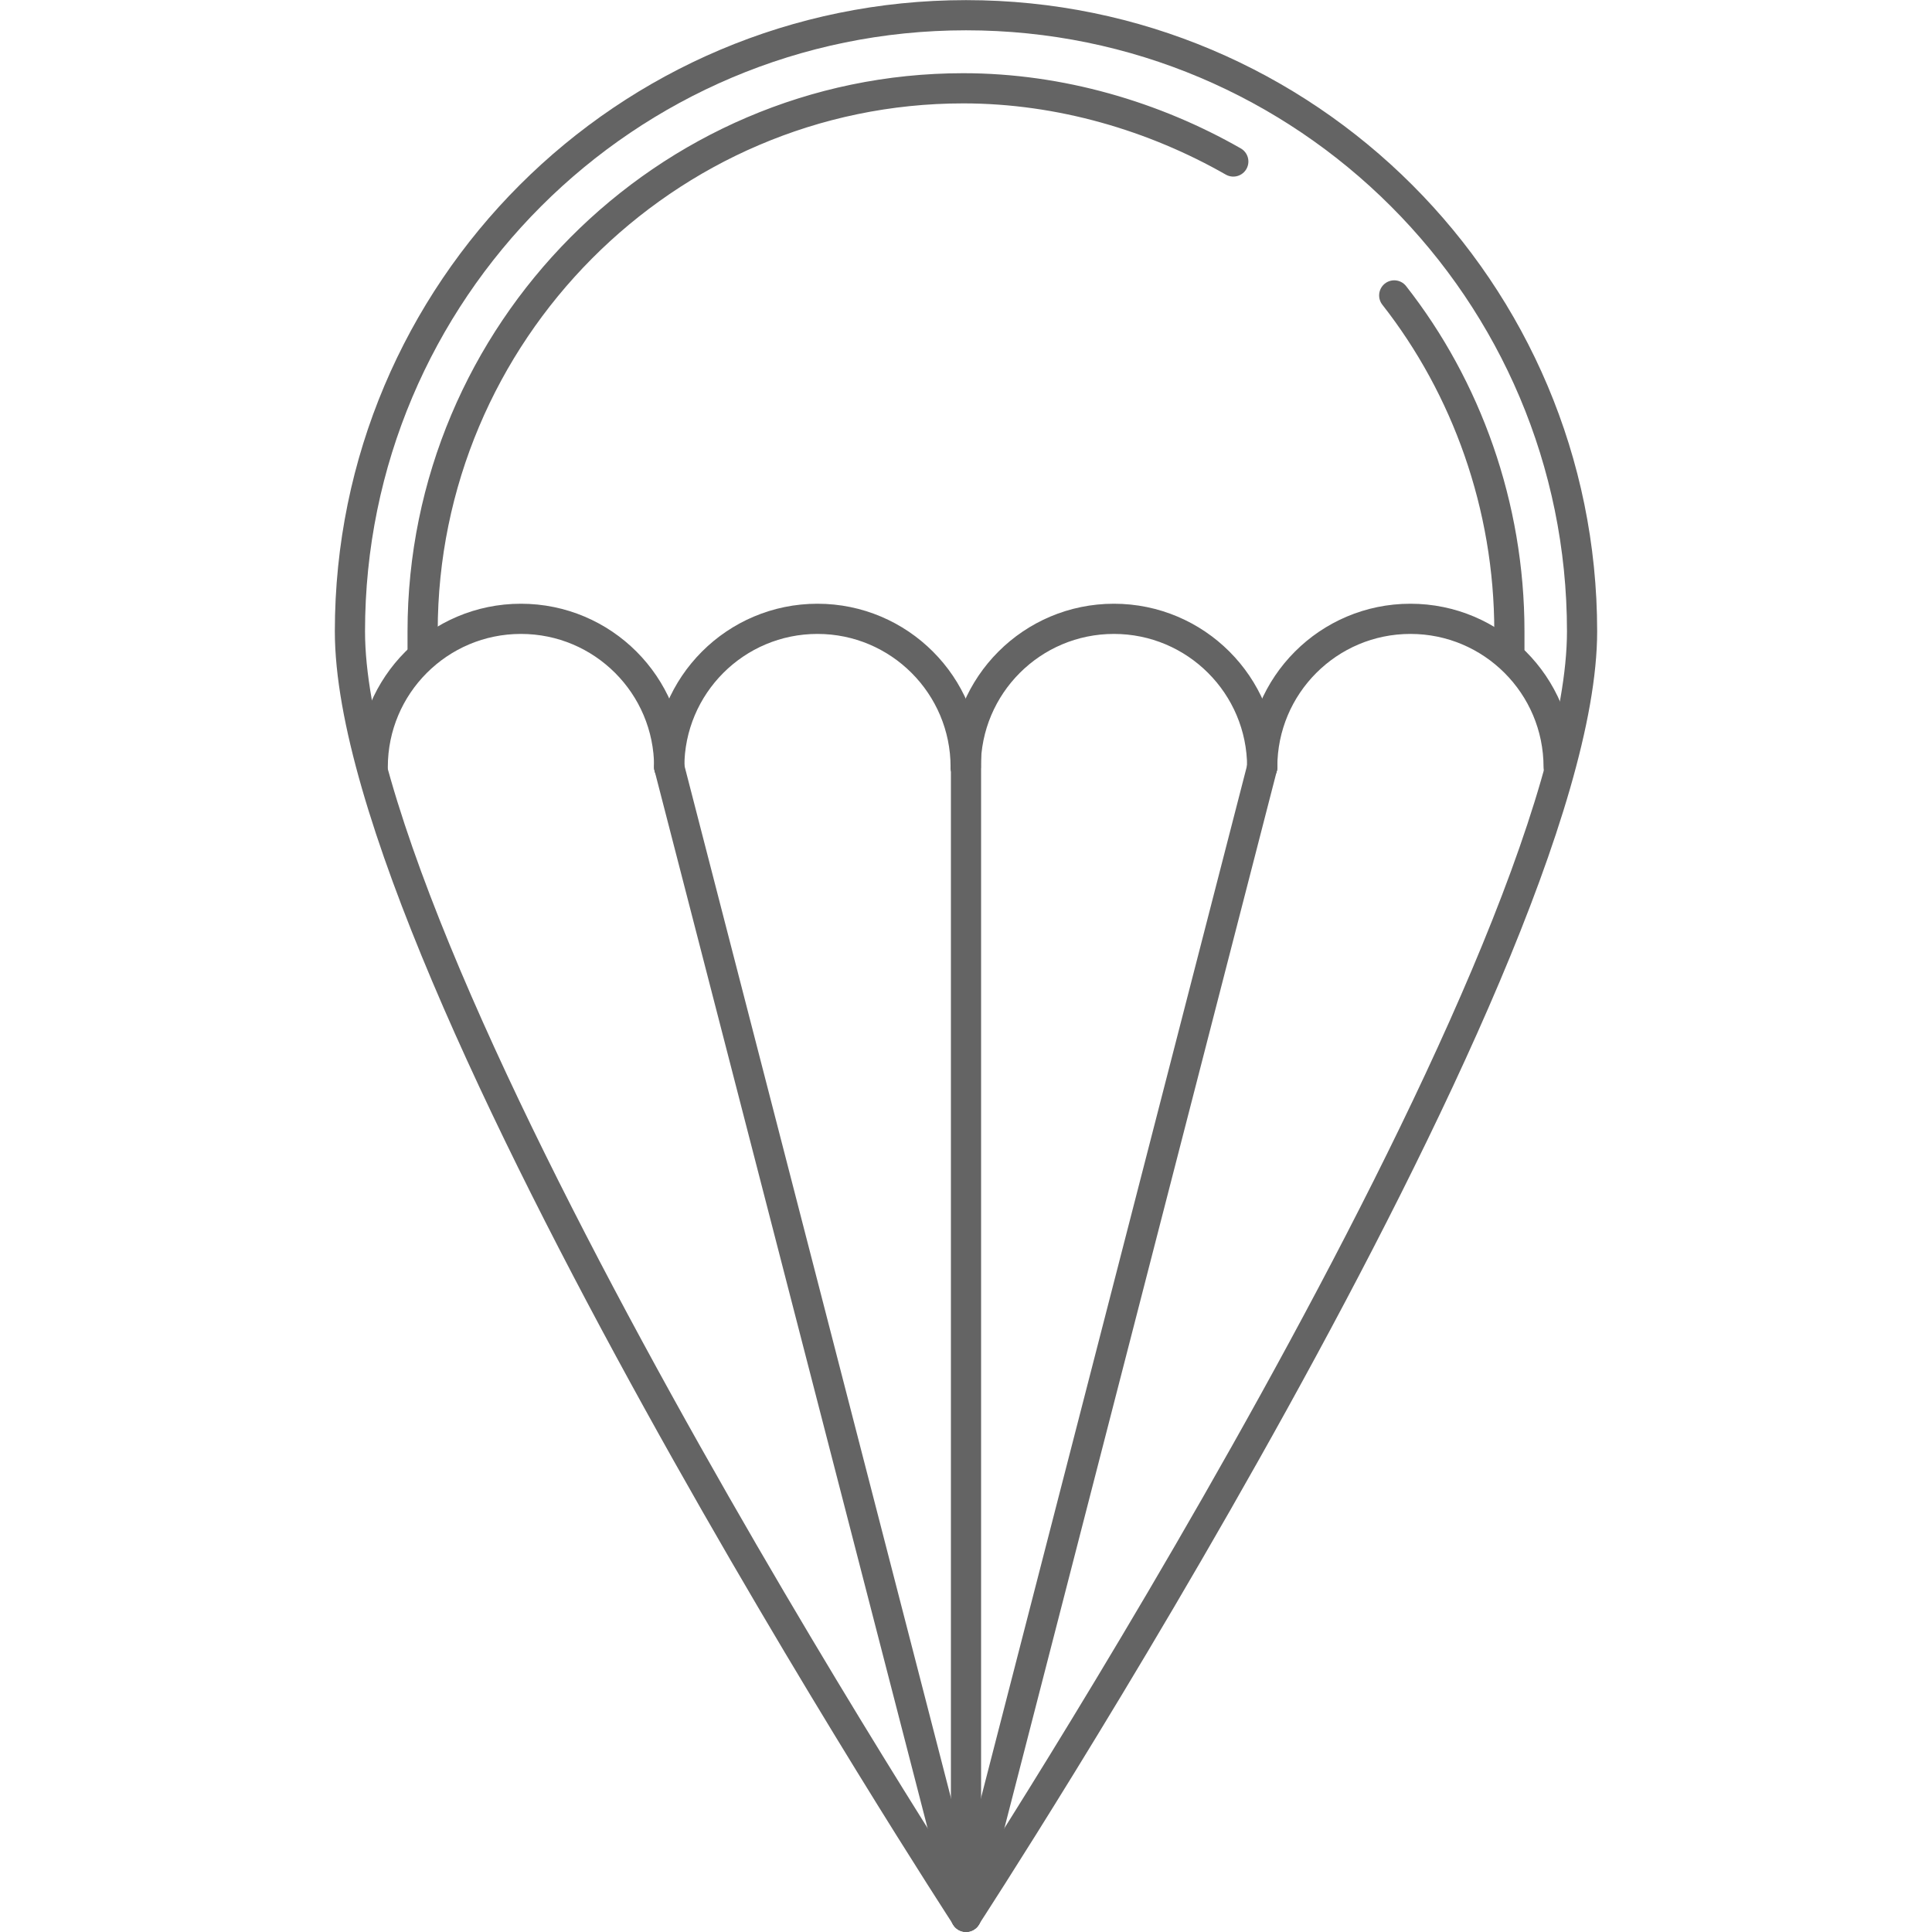 <?xml version="1.0" encoding="utf-8"?>
<!-- Generator: Adobe Illustrator 16.0.0, SVG Export Plug-In . SVG Version: 6.00 Build 0)  -->
<!DOCTYPE svg PUBLIC "-//W3C//DTD SVG 1.1//EN" "http://www.w3.org/Graphics/SVG/1.1/DTD/svg11.dtd">
<svg version="1.1" id="Layer_1" xmlns="http://www.w3.org/2000/svg" xmlns:xlink="http://www.w3.org/1999/xlink" x="0px" y="0px"
	 width="128px" height="128px" viewBox="0 0 128 128" enable-background="new 0 0 128 128" xml:space="preserve">
<g>
	<path fill="none" stroke="#646464" stroke-width="2" stroke-linecap="round" stroke-linejoin="round" stroke-miterlimit="10" d="
		M104.816,41.825c0,22.54-40.815,85.155-40.815,85.155S23.184,64.365,23.184,41.825c0-22.542,18.275-40.817,40.817-40.817
		C86.541,1.007,104.816,19.283,104.816,41.825z"/>
	
		<line fill="none" stroke="#646464" stroke-width="2" stroke-linecap="round" stroke-linejoin="round" stroke-miterlimit="10" x1="64" y1="50" x2="64" y2="127"/>
	
		<line fill="none" stroke="#646464" stroke-width="2" stroke-linecap="round" stroke-linejoin="round" stroke-miterlimit="10" x1="44.338" y1="50.824" x2="64.001" y2="126.98"/>
	
		<line fill="none" stroke="#646464" stroke-width="2" stroke-linecap="round" stroke-linejoin="round" stroke-miterlimit="10" x1="83.626" y1="50.824" x2="64.001" y2="126.98"/>
	<g>
		<path fill="none" stroke="#646464" stroke-width="2" stroke-linecap="round" stroke-linejoin="round" stroke-miterlimit="10" d="
			M44.338,50.824c0-5.427,4.396-9.825,9.821-9.825c5.42,0,9.82,4.398,9.82,9.825"/>
		<path fill="none" stroke="#646464" stroke-width="2" stroke-linecap="round" stroke-linejoin="round" stroke-miterlimit="10" d="
			M63.979,50.824c0-5.427,4.398-9.825,9.82-9.825c5.424,0,9.826,4.398,9.826,9.825"/>
		<path fill="none" stroke="#646464" stroke-width="2" stroke-linecap="round" stroke-linejoin="round" stroke-miterlimit="10" d="
			M83.626,50.824c0-5.427,4.394-9.825,9.818-9.825c5.424,0,9.82,4.398,9.82,9.825"/>
		<path fill="none" stroke="#646464" stroke-width="2" stroke-linecap="round" stroke-linejoin="round" stroke-miterlimit="10" d="
			M24.694,50.824c0-5.427,4.396-9.825,9.818-9.825c5.43,0,9.825,4.398,9.825,9.825"/>
	</g>
	<path fill="none" stroke="#646464" stroke-width="2" stroke-linecap="round" stroke-linejoin="round" stroke-miterlimit="10" d="
		M28,43v-1.175C28,22.075,44.068,5.85,63.817,5.85 M92.371,19.572C97.148,25.66,100,33.504,100,41.825V43 M63.817,5.85
		c6.438,0,12.666,1.865,17.892,4.85"/>
</g>
</svg>
